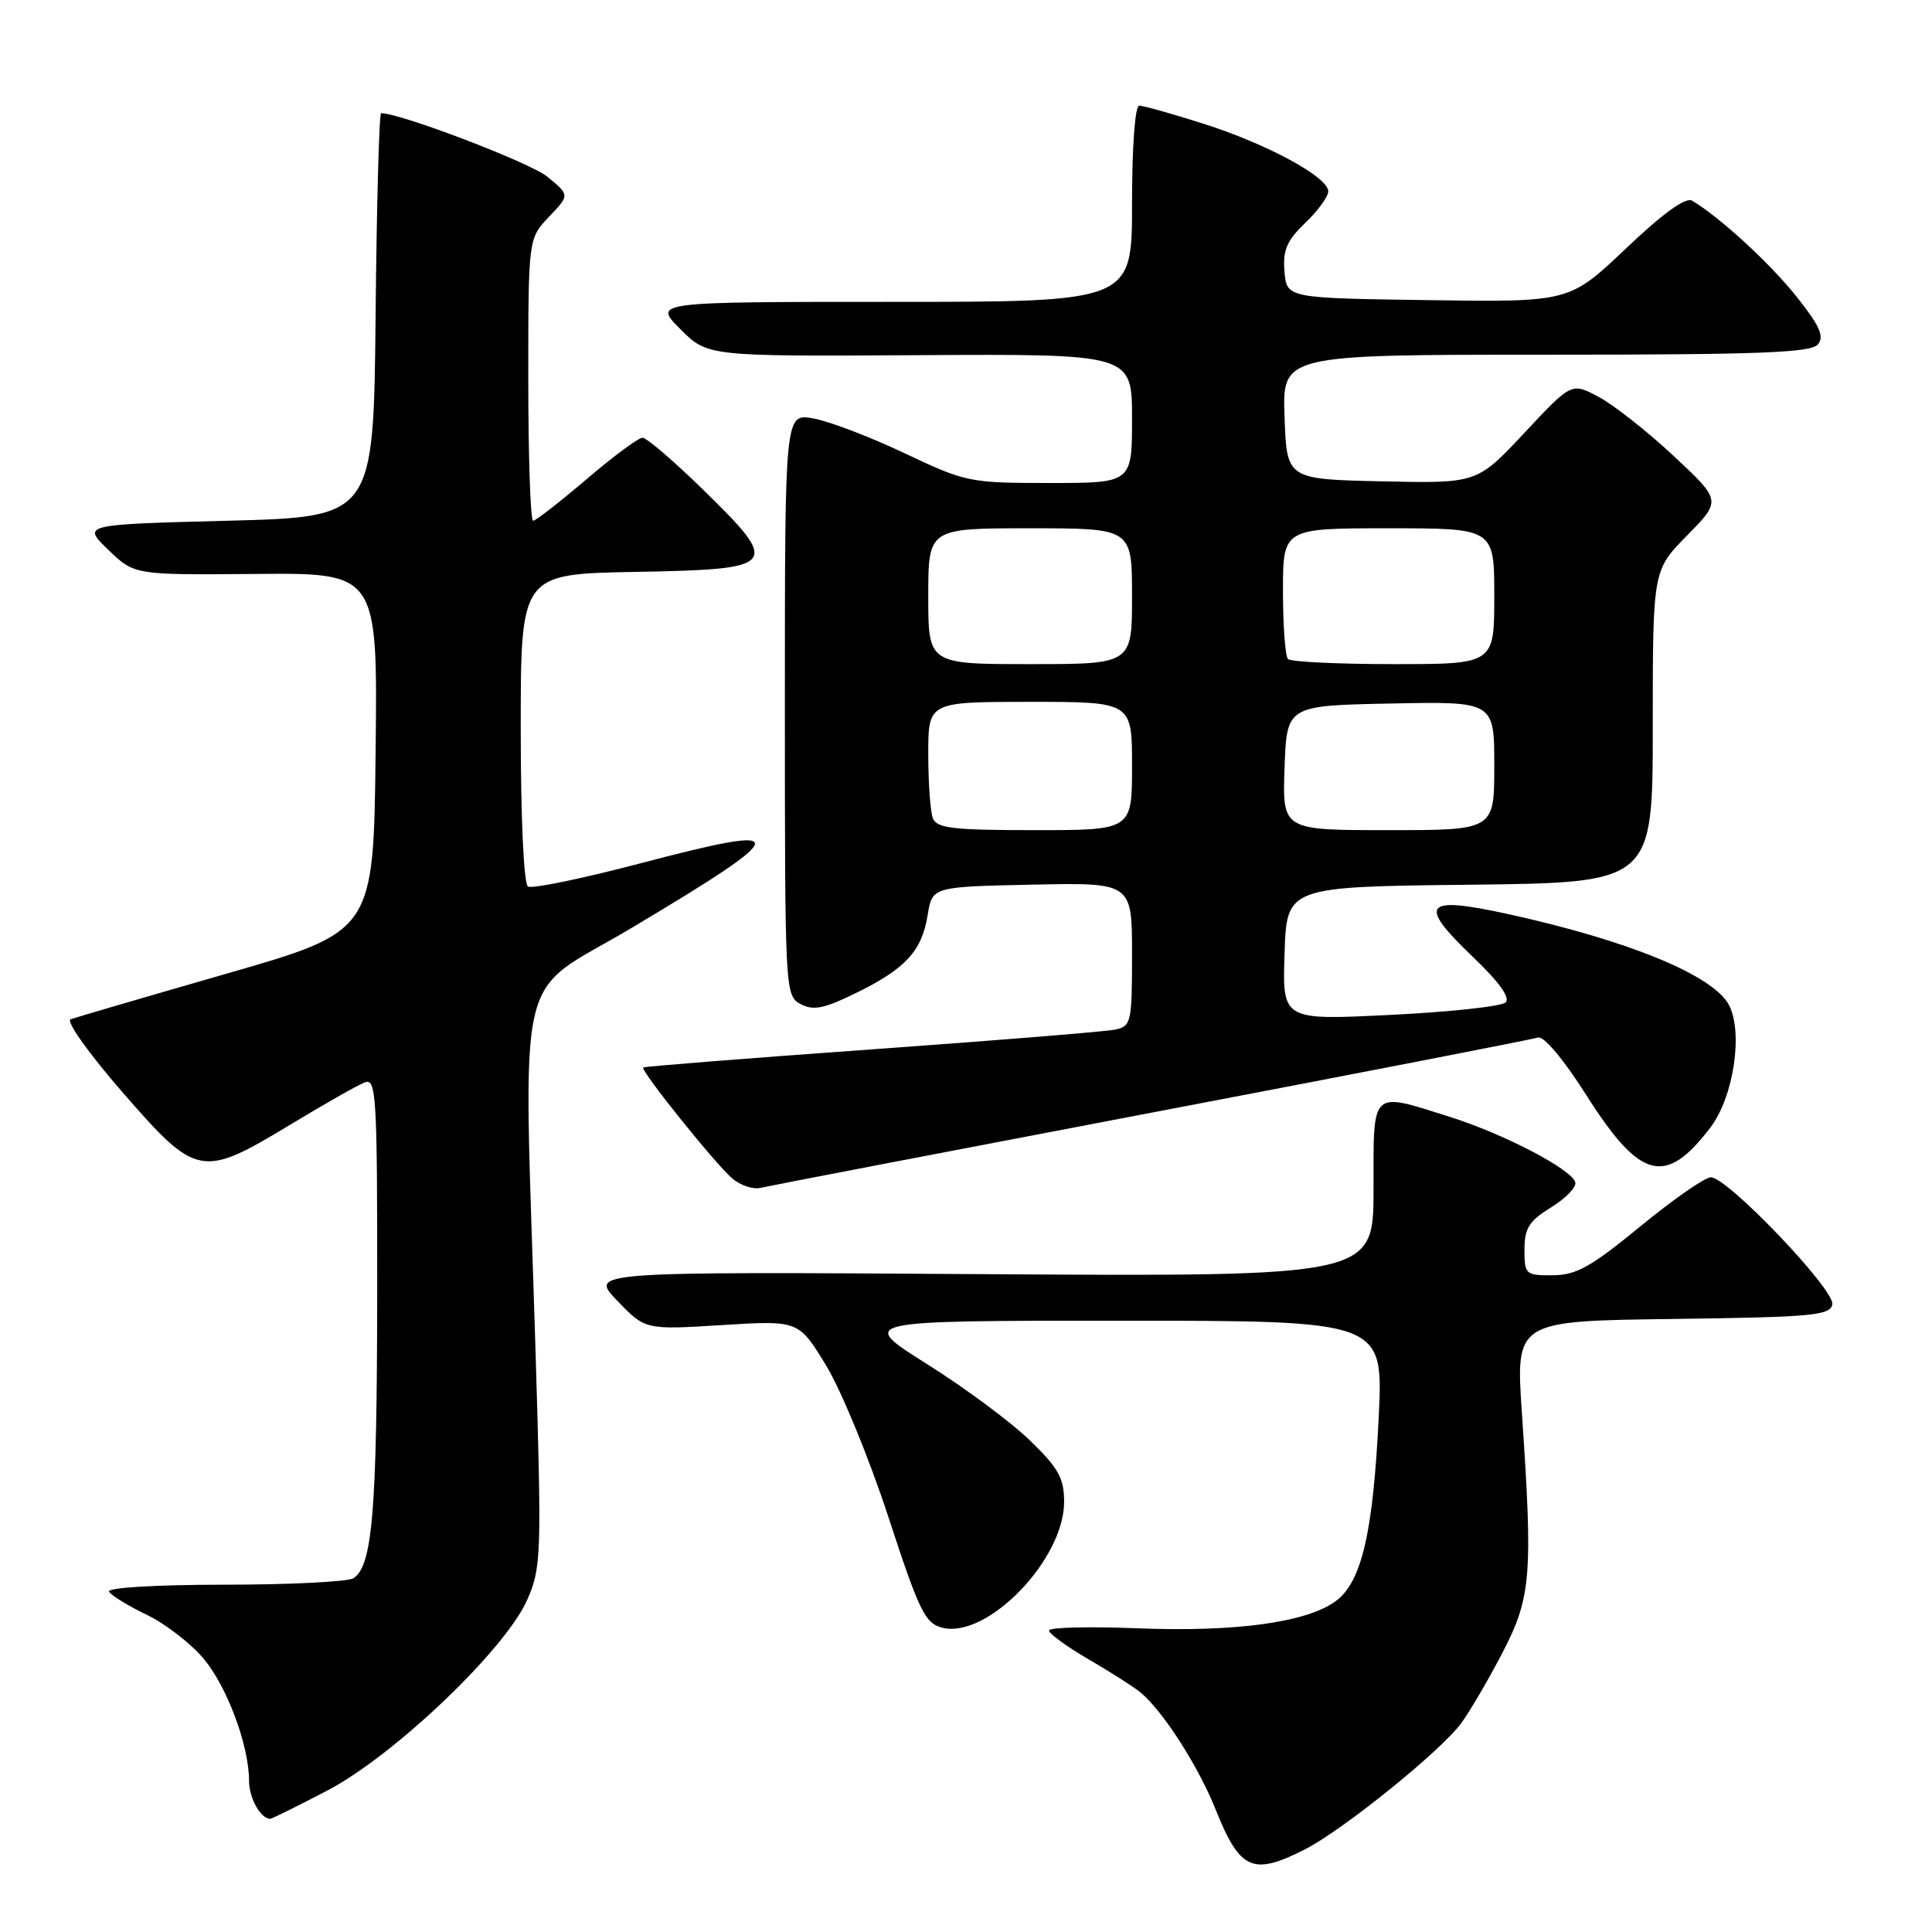 <?xml version="1.0" encoding="UTF-8" standalone="no"?>
<!DOCTYPE svg PUBLIC "-//W3C//DTD SVG 1.1//EN" "http://www.w3.org/Graphics/SVG/1.1/DTD/svg11.dtd" >
<svg xmlns="http://www.w3.org/2000/svg" xmlns:xlink="http://www.w3.org/1999/xlink" version="1.1" viewBox="0 0 256 256">
 <g >
 <path fill="currentColor"
d=" M 172.95 245.03 C 177.98 242.46 190.91 232.02 193.61 228.34 C 194.77 226.76 197.23 222.56 199.08 219.00 C 202.89 211.67 203.13 208.74 201.66 187.27 C 200.83 175.04 200.83 175.04 221.65 174.77 C 240.13 174.53 242.51 174.31 242.79 172.84 C 243.16 170.92 228.91 156.00 226.70 156.00 C 225.91 156.00 221.72 158.91 217.38 162.48 C 210.83 167.86 208.87 168.96 205.75 168.98 C 202.14 169.00 202.00 168.87 202.00 165.58 C 202.00 162.74 202.60 161.79 205.55 159.97 C 207.50 158.77 208.93 157.27 208.73 156.64 C 208.17 154.89 199.24 150.24 192.14 148.00 C 181.52 144.65 182.00 144.21 182.00 157.58 C 182.00 169.16 182.00 169.16 130.04 168.83 C 78.08 168.50 78.08 168.50 81.79 172.35 C 85.50 176.21 85.50 176.21 95.66 175.58 C 105.82 174.95 105.82 174.95 109.47 180.94 C 111.47 184.24 115.18 193.26 117.71 200.99 C 121.80 213.51 122.58 215.11 124.86 215.68 C 130.82 217.18 141.00 206.66 141.00 199.01 C 141.00 195.87 140.26 194.53 136.49 190.88 C 134.01 188.47 127.87 183.91 122.84 180.75 C 113.70 175.00 113.70 175.00 148.50 175.00 C 183.30 175.00 183.30 175.00 182.69 187.75 C 181.94 203.11 180.43 209.62 177.00 212.15 C 173.16 214.98 163.76 216.27 150.75 215.76 C 144.29 215.50 139.00 215.63 139.00 216.05 C 139.00 216.47 141.36 218.19 144.25 219.87 C 147.14 221.55 150.21 223.51 151.08 224.22 C 154.03 226.63 158.75 233.95 161.06 239.73 C 164.31 247.84 165.98 248.58 172.95 245.03 Z  M 43.35 237.27 C 52.23 232.63 67.01 218.52 69.88 211.94 C 71.72 207.72 71.78 206.06 70.96 179.00 C 69.36 126.16 67.94 132.35 83.75 122.92 C 105.18 110.14 105.34 109.01 84.96 114.37 C 77.24 116.40 70.49 117.80 69.96 117.47 C 69.40 117.13 69.00 108.41 69.00 96.47 C 69.00 76.05 69.00 76.05 84.24 75.78 C 103.19 75.43 103.52 75.02 93.16 64.88 C 89.29 61.10 85.68 58.00 85.14 58.00 C 84.60 58.00 81.26 60.47 77.72 63.50 C 74.17 66.52 70.99 69.00 70.64 69.00 C 70.29 69.00 70.00 60.59 70.00 50.30 C 70.00 31.61 70.00 31.61 72.75 28.72 C 75.50 25.84 75.50 25.84 72.50 23.40 C 70.19 21.53 53.09 15.00 50.50 15.00 C 50.24 15.00 49.91 27.04 49.77 41.75 C 49.50 68.50 49.50 68.50 30.19 69.00 C 10.88 69.50 10.88 69.50 14.34 72.84 C 17.79 76.19 17.79 76.19 33.91 76.05 C 50.04 75.91 50.04 75.91 49.77 99.67 C 49.50 123.42 49.50 123.42 30.00 129.02 C 19.27 132.11 9.98 134.83 9.35 135.06 C 8.71 135.31 11.79 139.63 16.25 144.75 C 26.05 156.01 26.69 156.14 38.45 149.03 C 42.97 146.30 47.42 143.77 48.34 143.42 C 49.86 142.84 50.00 145.15 49.98 171.64 C 49.95 200.34 49.35 207.53 46.82 209.13 C 46.10 209.59 38.39 209.98 29.69 209.98 C 20.41 209.99 14.12 210.38 14.45 210.91 C 14.76 211.42 17.03 212.81 19.51 214.00 C 21.98 215.20 25.36 217.83 27.03 219.84 C 30.14 223.60 33.00 231.34 33.00 235.98 C 33.00 238.24 34.54 241.00 35.80 241.00 C 36.03 241.00 39.42 239.32 43.35 237.27 Z  M 152.50 147.45 C 180.00 142.21 203.08 137.72 203.78 137.48 C 204.54 137.22 207.16 140.33 210.19 145.10 C 217.33 156.36 220.67 157.23 226.63 149.41 C 229.72 145.37 231.01 136.76 229.08 133.14 C 226.97 129.21 215.69 124.58 199.69 121.09 C 188.63 118.68 187.79 119.75 195.19 126.82 C 198.65 130.12 200.15 132.22 199.50 132.83 C 198.95 133.35 192.07 134.10 184.21 134.48 C 169.92 135.19 169.92 135.19 170.21 126.35 C 170.50 117.50 170.50 117.50 194.75 117.23 C 219.00 116.96 219.00 116.96 219.00 96.27 C 219.00 75.57 219.00 75.57 223.55 70.95 C 228.10 66.33 228.10 66.33 221.76 60.41 C 218.28 57.16 213.81 53.64 211.83 52.59 C 208.24 50.67 208.24 50.67 201.98 57.37 C 195.72 64.06 195.72 64.06 183.11 63.78 C 170.50 63.50 170.50 63.50 170.21 55.25 C 169.92 47.00 169.92 47.00 204.84 47.00 C 233.07 47.00 239.97 46.74 240.88 45.64 C 241.76 44.58 241.13 43.17 238.04 39.29 C 234.51 34.86 227.87 28.76 224.21 26.59 C 223.36 26.09 220.35 28.26 215.43 32.94 C 207.95 40.04 207.95 40.04 189.22 39.77 C 170.50 39.50 170.50 39.50 170.20 35.98 C 169.96 33.15 170.50 31.89 172.95 29.54 C 174.63 27.94 176.00 26.05 176.00 25.36 C 176.00 23.46 167.90 19.07 159.42 16.38 C 155.30 15.07 151.49 14.00 150.96 14.00 C 150.40 14.00 150.00 19.34 150.00 27.00 C 150.00 40.00 150.00 40.00 118.27 40.00 C 86.53 40.00 86.53 40.00 90.15 43.61 C 93.76 47.23 93.76 47.23 121.88 47.06 C 150.00 46.90 150.00 46.90 150.00 55.45 C 150.00 64.00 150.00 64.00 139.10 64.00 C 128.47 64.00 127.98 63.90 119.85 60.05 C 115.26 57.87 109.81 55.80 107.75 55.44 C 104.00 54.78 104.00 54.78 104.00 93.35 C 104.00 131.40 104.03 131.94 106.08 133.04 C 107.77 133.94 109.16 133.67 113.42 131.58 C 119.99 128.37 122.15 126.02 122.92 121.25 C 123.53 117.50 123.53 117.50 136.77 117.22 C 150.00 116.94 150.00 116.94 150.00 126.45 C 150.00 135.51 149.89 135.98 147.75 136.43 C 146.51 136.69 132.00 137.87 115.50 139.05 C 99.00 140.23 85.38 141.31 85.23 141.45 C 84.83 141.83 94.81 154.27 97.04 156.16 C 98.11 157.07 99.78 157.63 100.75 157.40 C 101.71 157.17 125.00 152.69 152.50 147.45 Z  M 123.61 108.42 C 123.27 107.55 123.00 103.72 123.00 99.92 C 123.00 93.00 123.00 93.00 136.50 93.00 C 150.00 93.00 150.00 93.00 150.00 101.50 C 150.00 110.00 150.00 110.00 137.11 110.00 C 126.27 110.00 124.12 109.75 123.61 108.42 Z  M 170.21 101.75 C 170.50 93.50 170.50 93.50 184.25 93.22 C 198.00 92.94 198.00 92.94 198.00 101.47 C 198.00 110.00 198.00 110.00 183.96 110.00 C 169.92 110.00 169.92 110.00 170.21 101.75 Z  M 123.00 79.00 C 123.00 70.00 123.00 70.00 136.50 70.00 C 150.00 70.00 150.00 70.00 150.00 79.00 C 150.00 88.00 150.00 88.00 136.50 88.00 C 123.00 88.00 123.00 88.00 123.00 79.00 Z  M 170.67 87.33 C 170.30 86.97 170.00 82.92 170.00 78.33 C 170.00 70.00 170.00 70.00 184.00 70.00 C 198.00 70.00 198.00 70.00 198.00 79.00 C 198.00 88.00 198.00 88.00 184.67 88.00 C 177.33 88.00 171.03 87.70 170.67 87.33 Z "/>
</g>
</svg>
